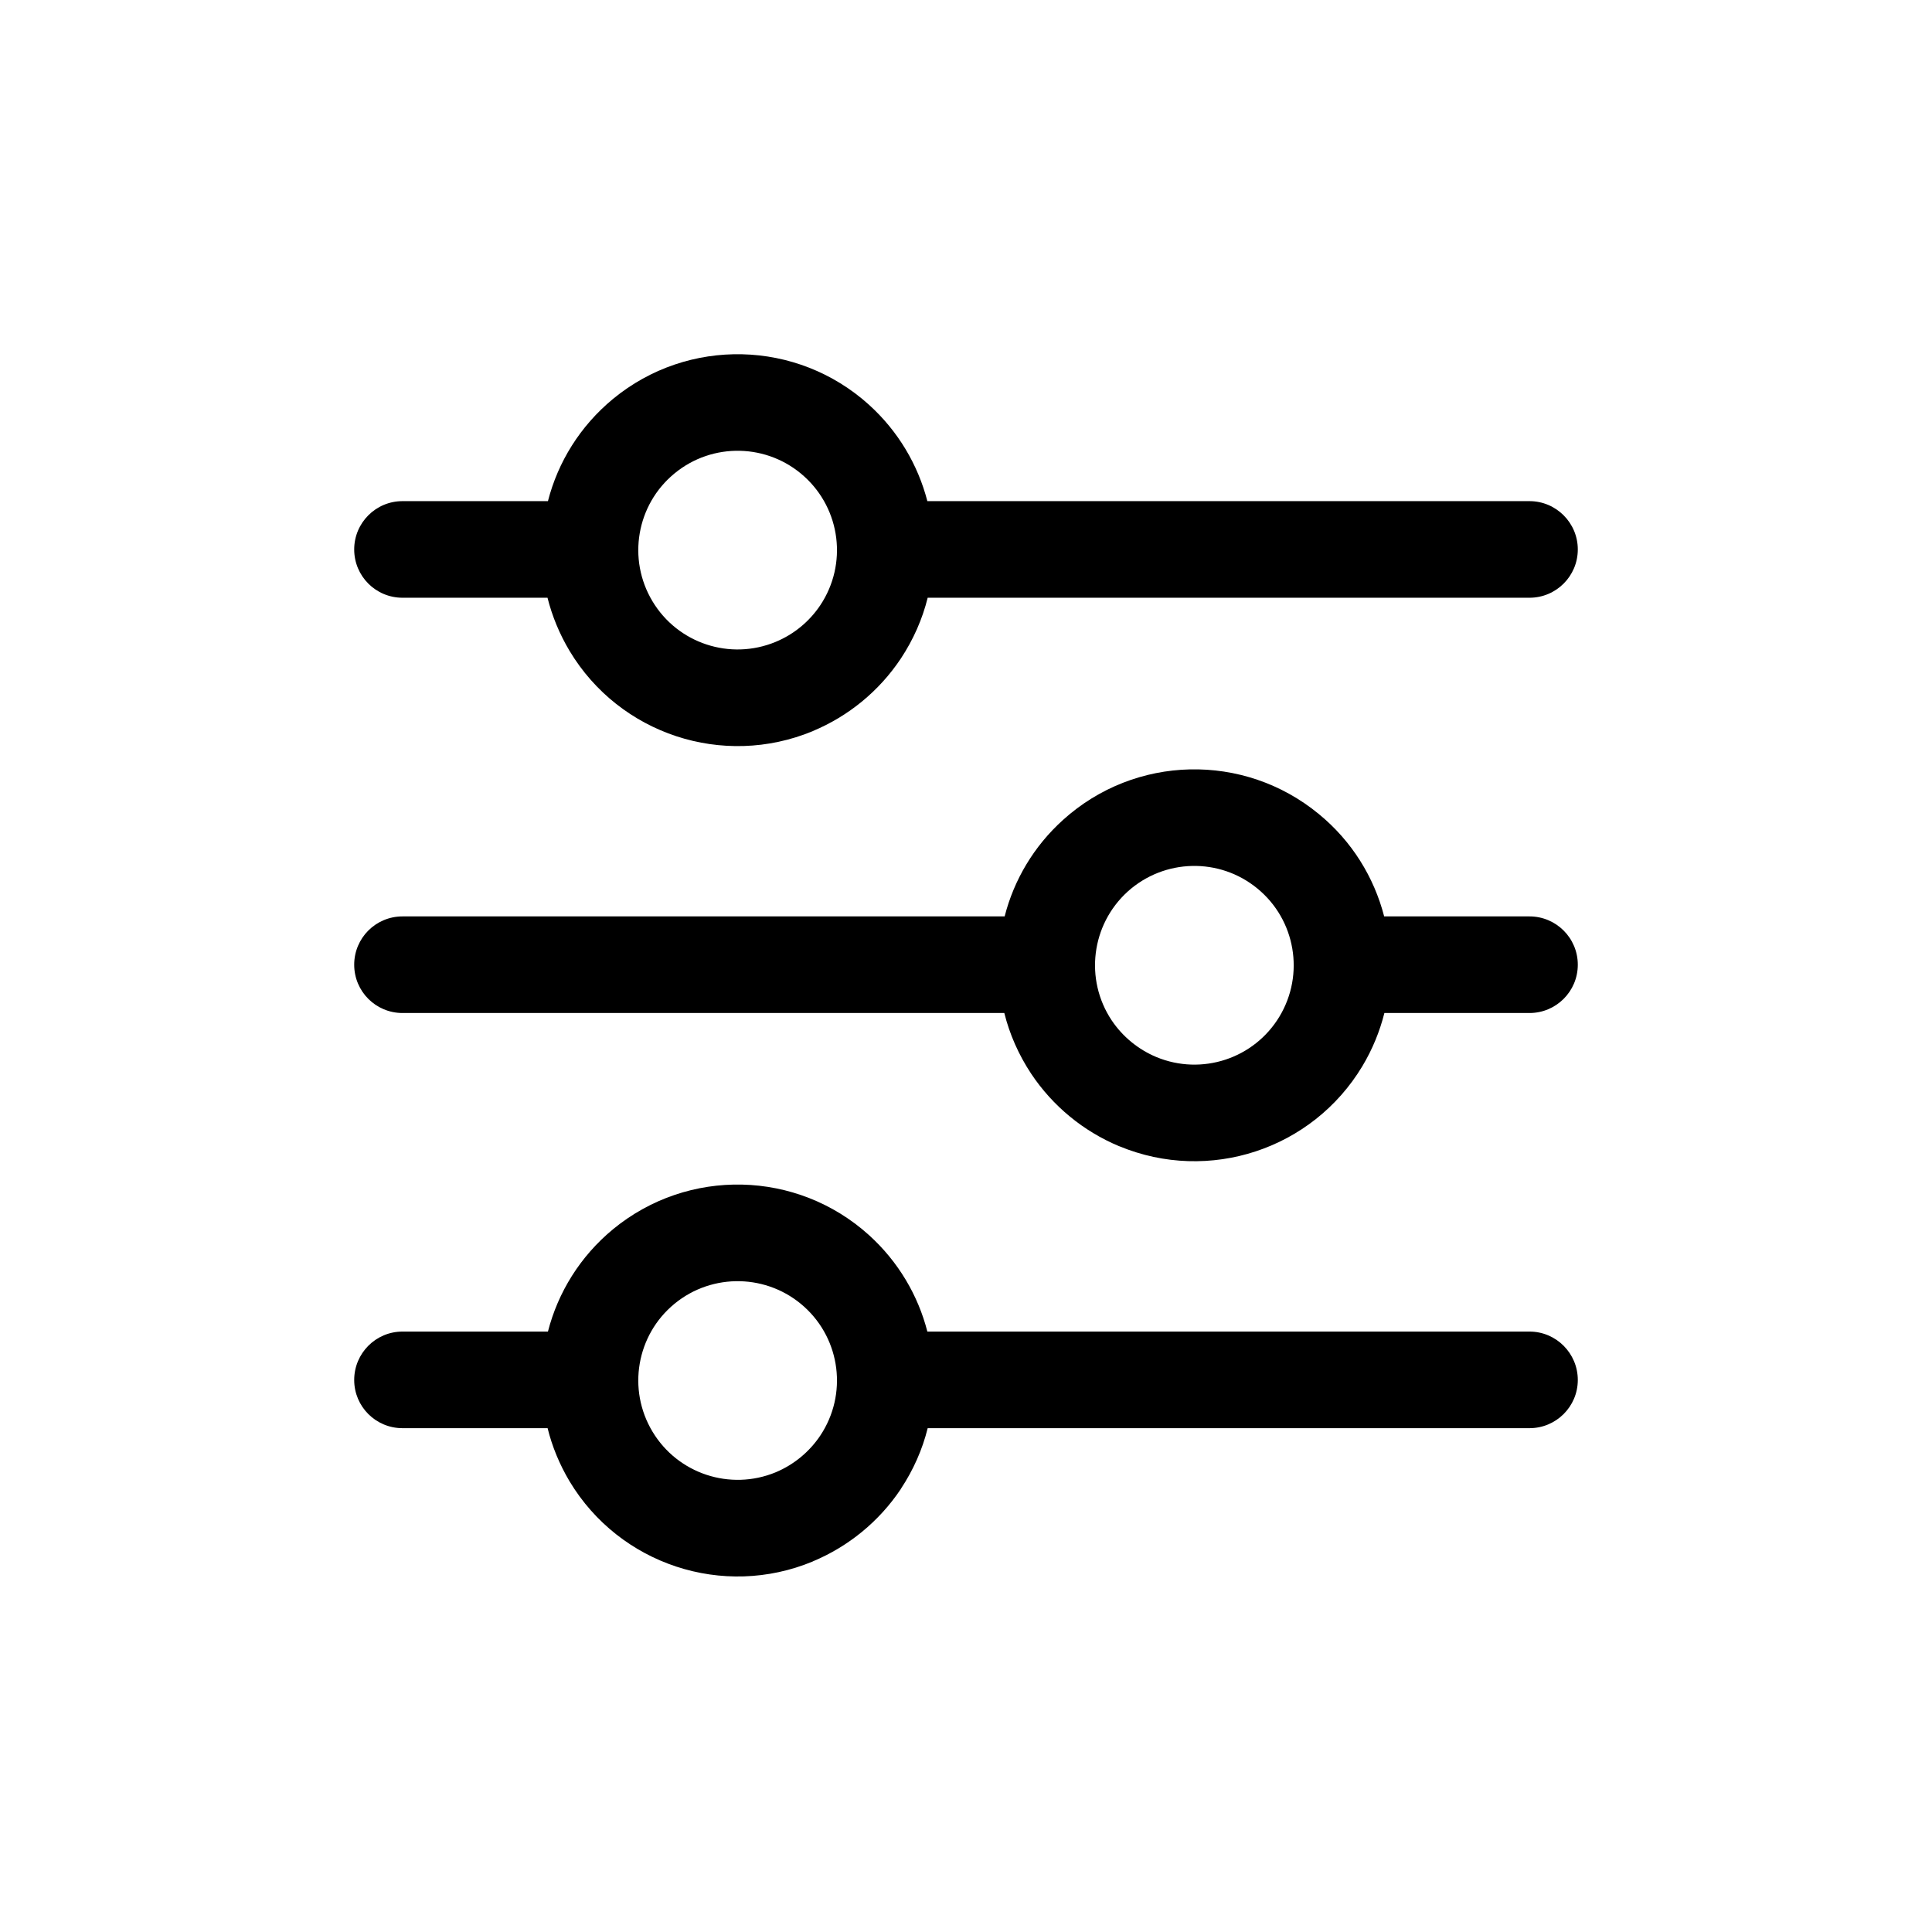 <svg width="18" height="18" viewBox="0 0 18 18" fill="none" xmlns="http://www.w3.org/2000/svg">
<path fill-rule="evenodd" clip-rule="evenodd" d="M5.712 3.716C6.411 3.141 7.425 3.165 8.096 3.771C8.37 4.019 8.553 4.333 8.64 4.669H14.25C14.498 4.669 14.7 4.871 14.7 5.119C14.7 5.368 14.498 5.569 14.25 5.569H8.643C8.594 5.767 8.51 5.959 8.392 6.137L8.392 6.137C8.191 6.438 7.906 6.672 7.573 6.811L7.572 6.812C6.737 7.158 5.773 6.841 5.307 6.065C5.213 5.908 5.144 5.74 5.101 5.569H3.75C3.501 5.569 3.3 5.368 3.3 5.119C3.3 4.871 3.501 4.669 3.75 4.669H5.105C5.198 4.306 5.404 3.97 5.712 3.716ZM7.493 4.439C7.153 4.131 6.638 4.119 6.284 4.411C5.93 4.702 5.843 5.209 6.079 5.602C6.315 5.995 6.803 6.156 7.227 5.98C7.396 5.91 7.541 5.791 7.643 5.638C7.897 5.256 7.833 4.746 7.493 4.439ZM11.716 8.279C11.362 7.987 10.848 7.999 10.507 8.306C10.167 8.614 10.103 9.124 10.357 9.506C10.459 9.658 10.604 9.777 10.773 9.848C11.197 10.024 11.685 9.863 11.921 9.47C12.157 9.077 12.07 8.57 11.716 8.279ZM9.904 7.639C10.575 7.032 11.589 7.009 12.287 7.584C12.596 7.837 12.802 8.174 12.896 8.538H14.25C14.498 8.538 14.7 8.739 14.7 8.988C14.7 9.237 14.498 9.438 14.25 9.438H12.898C12.855 9.609 12.787 9.776 12.693 9.933C12.227 10.709 11.264 11.026 10.428 10.679L10.427 10.679C10.094 10.54 9.809 10.306 9.608 10.005L9.608 10.005C9.49 9.827 9.406 9.635 9.357 9.438H3.75C3.501 9.438 3.3 9.237 3.3 8.988C3.3 8.739 3.501 8.538 3.75 8.538H9.36C9.446 8.201 9.63 7.886 9.904 7.639ZM5.712 11.452C6.411 10.877 7.425 10.901 8.096 11.507C8.37 11.755 8.554 12.07 8.64 12.406H14.25C14.498 12.406 14.7 12.608 14.7 12.857C14.7 13.105 14.498 13.306 14.25 13.306H8.643C8.594 13.504 8.51 13.695 8.392 13.873L8.392 13.874C8.191 14.174 7.906 14.408 7.573 14.547L7.572 14.548C6.737 14.895 5.773 14.577 5.307 13.802C5.213 13.644 5.144 13.477 5.102 13.306H3.75C3.501 13.306 3.3 13.105 3.3 12.857C3.3 12.608 3.501 12.406 3.75 12.406H5.105C5.198 12.043 5.404 11.706 5.712 11.452ZM7.493 12.175C7.153 11.868 6.638 11.856 6.284 12.147C5.93 12.438 5.843 12.945 6.079 13.338C6.315 13.731 6.803 13.892 7.227 13.717C7.396 13.646 7.541 13.527 7.643 13.374C7.897 12.992 7.833 12.482 7.493 12.175Z" fill="black"/>
</svg>
